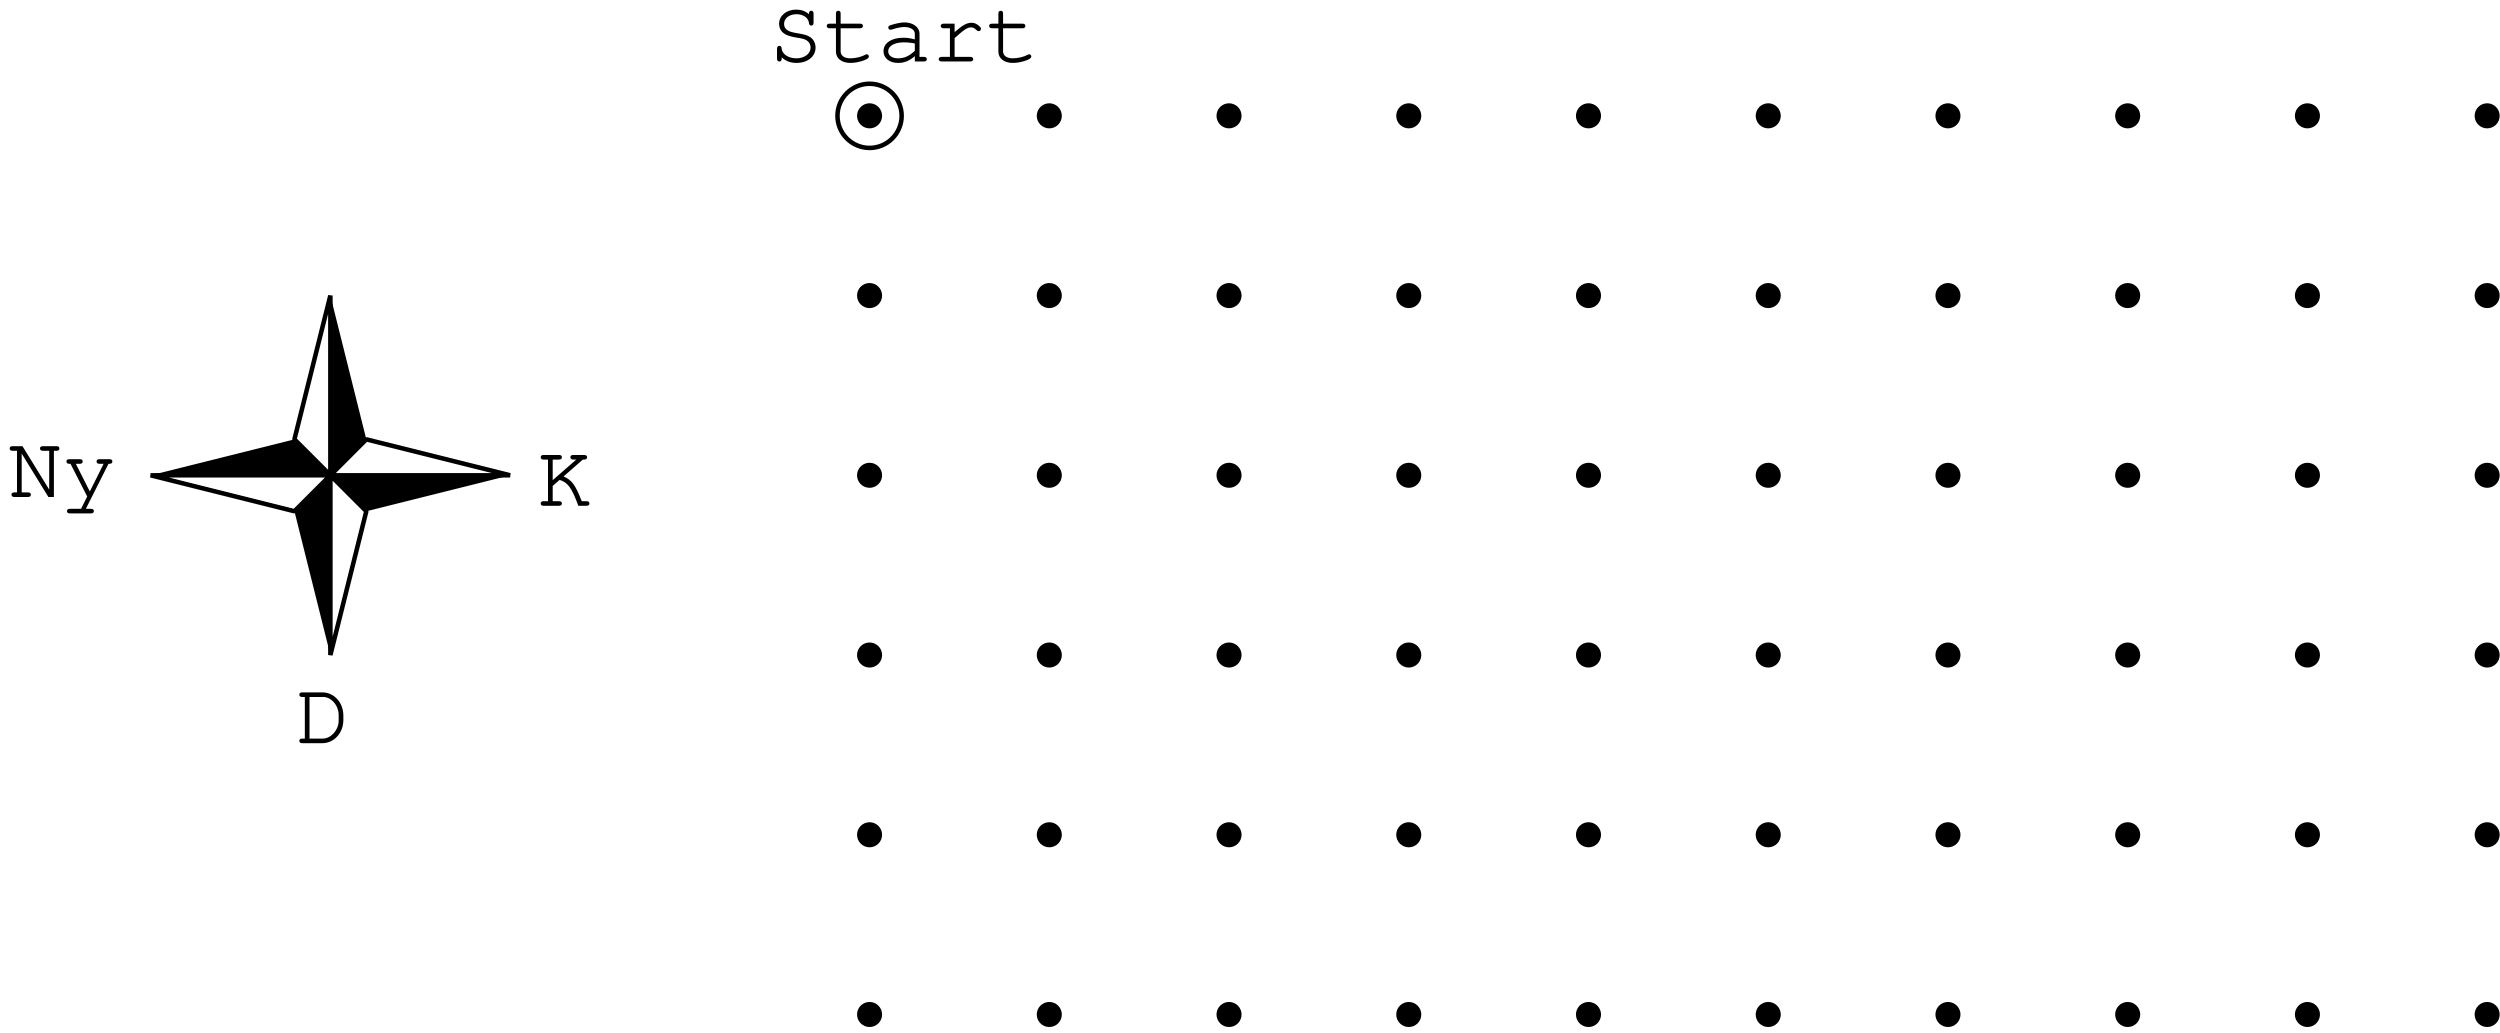 <?xml version='1.0' encoding='UTF-8'?>
<!-- This file was generated by dvisvgm 3.1.1 -->
<svg version='1.1' xmlns='http://www.w3.org/2000/svg' xmlns:xlink='http://www.w3.org/1999/xlink' width='276pt' height='114pt' viewBox='0 -114 276 114'>
<g id='page1'>
<g transform='matrix(1 0 0 -1 0 0)'>
<path d='M97.133 2C97.133 2.301 97.016 2.59 96.801 2.801C96.59 3.016 96.301 3.133 96 3.133C95.699 3.133 95.41 3.016 95.199 2.801C94.984 2.59 94.867 2.301 94.867 2C94.867 1.699 94.984 1.41 95.199 1.199C95.41 .984 95.699 .867 96 .867C96.301 .867 96.59 .984 96.801 1.199C97.016 1.41 97.133 1.699 97.133 2Z'/>
<path d='M97.133 2C97.133 2.301 97.016 2.59 96.801 2.801C96.59 3.016 96.301 3.133 96 3.133C95.699 3.133 95.41 3.016 95.199 2.801C94.984 2.59 94.867 2.301 94.867 2C94.867 1.699 94.984 1.41 95.199 1.199C95.41 .984 95.699 .867 96 .867C96.301 .867 96.59 .984 96.801 1.199C97.016 1.41 97.133 1.699 97.133 2Z' stroke='#000' fill='none' stroke-width='.5' stroke-miterlimit='10' stroke-linejoin='bevel'/>
<path d='M97.133 21.844C97.133 22.145 97.016 22.43 96.801 22.645C96.59 22.855 96.301 22.977 96 22.977C95.699 22.977 95.41 22.855 95.199 22.645C94.984 22.43 94.867 22.145 94.867 21.844C94.867 21.543 94.984 21.254 95.199 21.039C95.41 20.828 95.699 20.707 96 20.707C96.301 20.707 96.59 20.828 96.801 21.039C97.016 21.254 97.133 21.543 97.133 21.844Z'/>
<path d='M97.133 21.844C97.133 22.145 97.016 22.43 96.801 22.645C96.59 22.855 96.301 22.977 96 22.977C95.699 22.977 95.41 22.855 95.199 22.645C94.984 22.43 94.867 22.145 94.867 21.844C94.867 21.543 94.984 21.254 95.199 21.039C95.41 20.828 95.699 20.707 96 20.707C96.301 20.707 96.59 20.828 96.801 21.039C97.016 21.254 97.133 21.543 97.133 21.844Z' stroke='#000' fill='none' stroke-width='.5' stroke-miterlimit='10' stroke-linejoin='bevel'/>
<path d='M97.133 41.684C97.133 41.984 97.016 42.273 96.801 42.488C96.59 42.699 96.301 42.82 96 42.82C95.699 42.82 95.41 42.699 95.199 42.488C94.984 42.273 94.867 41.984 94.867 41.684S94.984 41.098 95.199 40.883C95.41 40.672 95.699 40.551 96 40.551C96.301 40.551 96.59 40.672 96.801 40.883C97.016 41.098 97.133 41.383 97.133 41.684Z'/>
<path d='M97.133 41.684C97.133 41.984 97.016 42.273 96.801 42.488C96.59 42.699 96.301 42.82 96 42.82C95.699 42.82 95.41 42.699 95.199 42.488C94.984 42.273 94.867 41.984 94.867 41.684S94.984 41.098 95.199 40.883C95.41 40.672 95.699 40.551 96 40.551C96.301 40.551 96.59 40.672 96.801 40.883C97.016 41.098 97.133 41.383 97.133 41.684Z' stroke='#000' fill='none' stroke-width='.5' stroke-miterlimit='10' stroke-linejoin='bevel'/>
<path d='M97.133 61.527C97.133 61.828 97.016 62.117 96.801 62.328C96.59 62.543 96.301 62.66 96 62.66C95.699 62.66 95.41 62.543 95.199 62.328C94.984 62.117 94.867 61.828 94.867 61.527C94.867 61.227 94.984 60.938 95.199 60.727C95.41 60.512 95.699 60.395 96 60.395C96.301 60.395 96.59 60.512 96.801 60.727C97.016 60.938 97.133 61.227 97.133 61.527Z'/>
<path d='M97.133 61.527C97.133 61.828 97.016 62.117 96.801 62.328C96.59 62.543 96.301 62.66 96 62.66C95.699 62.66 95.41 62.543 95.199 62.328C94.984 62.117 94.867 61.828 94.867 61.527C94.867 61.227 94.984 60.938 95.199 60.727C95.41 60.512 95.699 60.395 96 60.395C96.301 60.395 96.59 60.512 96.801 60.727C97.016 60.938 97.133 61.227 97.133 61.527Z' stroke='#000' fill='none' stroke-width='.5' stroke-miterlimit='10' stroke-linejoin='bevel'/>
<path d='M97.133 81.371C97.133 81.672 97.016 81.961 96.801 82.172C96.59 82.383 96.301 82.504 96 82.504C95.699 82.504 95.41 82.383 95.199 82.172C94.984 81.961 94.867 81.672 94.867 81.371S94.984 80.781 95.199 80.566C95.41 80.356 95.699 80.234 96 80.234C96.301 80.234 96.59 80.356 96.801 80.566C97.016 80.781 97.133 81.07 97.133 81.371Z'/>
<path d='M97.133 81.371C97.133 81.672 97.016 81.961 96.801 82.172C96.59 82.383 96.301 82.504 96 82.504C95.699 82.504 95.41 82.383 95.199 82.172C94.984 81.961 94.867 81.672 94.867 81.371S94.984 80.781 95.199 80.566C95.41 80.356 95.699 80.234 96 80.234C96.301 80.234 96.59 80.356 96.801 80.566C97.016 80.781 97.133 81.07 97.133 81.371Z' stroke='#000' fill='none' stroke-width='.5' stroke-miterlimit='10' stroke-linejoin='bevel'/>
<path d='M97.133 101.211C97.133 101.512 97.016 101.801 96.801 102.016C96.59 102.227 96.301 102.348 96 102.348C95.699 102.348 95.41 102.227 95.199 102.016C94.984 101.801 94.867 101.512 94.867 101.211C94.867 100.91 94.984 100.625 95.199 100.41C95.41 100.199 95.699 100.078 96 100.078C96.301 100.078 96.59 100.199 96.801 100.41C97.016 100.625 97.133 100.91 97.133 101.211Z'/>
<path d='M97.133 101.211C97.133 101.512 97.016 101.801 96.801 102.016C96.59 102.227 96.301 102.348 96 102.348C95.699 102.348 95.41 102.227 95.199 102.016C94.984 101.801 94.867 101.512 94.867 101.211C94.867 100.91 94.984 100.625 95.199 100.41C95.41 100.199 95.699 100.078 96 100.078C96.301 100.078 96.59 100.199 96.801 100.41C97.016 100.625 97.133 100.91 97.133 101.211Z' stroke='#000' fill='none' stroke-width='.5' stroke-miterlimit='10' stroke-linejoin='bevel'/>
<path d='M116.977 2C116.977 2.301 116.856 2.59 116.644 2.801C116.43 3.016 116.144 3.133 115.844 3.133C115.543 3.133 115.254 3.016 115.039 2.801C114.828 2.59 114.707 2.301 114.707 2C114.707 1.699 114.828 1.41 115.039 1.199C115.254 .984 115.543 .867 115.844 .867C116.144 .867 116.43 .984 116.644 1.199C116.856 1.41 116.977 1.699 116.977 2Z'/>
<path d='M116.977 2C116.977 2.301 116.856 2.59 116.644 2.801C116.43 3.016 116.144 3.133 115.844 3.133C115.543 3.133 115.254 3.016 115.039 2.801C114.828 2.59 114.707 2.301 114.707 2C114.707 1.699 114.828 1.41 115.039 1.199C115.254 .984 115.543 .867 115.844 .867C116.144 .867 116.43 .984 116.644 1.199C116.856 1.41 116.977 1.699 116.977 2Z' stroke='#000' fill='none' stroke-width='.5' stroke-miterlimit='10' stroke-linejoin='bevel'/>
<path d='M116.977 21.844C116.977 22.145 116.856 22.43 116.644 22.645C116.43 22.855 116.144 22.977 115.844 22.977C115.543 22.977 115.254 22.855 115.039 22.645C114.828 22.43 114.707 22.145 114.707 21.844C114.707 21.543 114.828 21.254 115.039 21.039C115.254 20.828 115.543 20.707 115.844 20.707C116.144 20.707 116.43 20.828 116.644 21.039C116.856 21.254 116.977 21.543 116.977 21.844Z'/>
<path d='M116.977 21.844C116.977 22.145 116.856 22.43 116.644 22.645C116.43 22.855 116.144 22.977 115.844 22.977C115.543 22.977 115.254 22.855 115.039 22.645C114.828 22.43 114.707 22.145 114.707 21.844C114.707 21.543 114.828 21.254 115.039 21.039C115.254 20.828 115.543 20.707 115.844 20.707C116.144 20.707 116.43 20.828 116.644 21.039C116.856 21.254 116.977 21.543 116.977 21.844Z' stroke='#000' fill='none' stroke-width='.5' stroke-miterlimit='10' stroke-linejoin='bevel'/>
<path d='M116.977 41.684C116.977 41.984 116.856 42.273 116.644 42.488C116.43 42.699 116.144 42.82 115.844 42.82C115.543 42.82 115.254 42.699 115.039 42.488C114.828 42.273 114.707 41.984 114.707 41.684S114.828 41.098 115.039 40.883C115.254 40.672 115.543 40.551 115.844 40.551C116.144 40.551 116.43 40.672 116.644 40.883C116.856 41.098 116.977 41.383 116.977 41.684Z'/>
<path d='M116.977 41.684C116.977 41.984 116.856 42.273 116.644 42.488C116.43 42.699 116.144 42.82 115.844 42.82C115.543 42.82 115.254 42.699 115.039 42.488C114.828 42.273 114.707 41.984 114.707 41.684S114.828 41.098 115.039 40.883C115.254 40.672 115.543 40.551 115.844 40.551C116.144 40.551 116.43 40.672 116.644 40.883C116.856 41.098 116.977 41.383 116.977 41.684Z' stroke='#000' fill='none' stroke-width='.5' stroke-miterlimit='10' stroke-linejoin='bevel'/>
<path d='M116.977 61.527C116.977 61.828 116.856 62.117 116.644 62.328C116.43 62.543 116.144 62.66 115.844 62.66C115.543 62.66 115.254 62.543 115.039 62.328C114.828 62.117 114.707 61.828 114.707 61.527C114.707 61.227 114.828 60.938 115.039 60.727C115.254 60.512 115.543 60.395 115.844 60.395C116.144 60.395 116.43 60.512 116.644 60.727C116.856 60.938 116.977 61.227 116.977 61.527Z'/>
<path d='M116.977 61.527C116.977 61.828 116.856 62.117 116.644 62.328C116.43 62.543 116.144 62.66 115.844 62.66C115.543 62.66 115.254 62.543 115.039 62.328C114.828 62.117 114.707 61.828 114.707 61.527C114.707 61.227 114.828 60.938 115.039 60.727C115.254 60.512 115.543 60.395 115.844 60.395C116.144 60.395 116.43 60.512 116.644 60.727C116.856 60.938 116.977 61.227 116.977 61.527Z' stroke='#000' fill='none' stroke-width='.5' stroke-miterlimit='10' stroke-linejoin='bevel'/>
<path d='M116.977 81.371C116.977 81.672 116.856 81.961 116.644 82.172C116.43 82.383 116.144 82.504 115.844 82.504C115.543 82.504 115.254 82.383 115.039 82.172C114.828 81.961 114.707 81.672 114.707 81.371S114.828 80.781 115.039 80.566C115.254 80.356 115.543 80.234 115.844 80.234C116.144 80.234 116.43 80.356 116.644 80.566C116.856 80.781 116.977 81.07 116.977 81.371Z'/>
<path d='M116.977 81.371C116.977 81.672 116.856 81.961 116.644 82.172C116.43 82.383 116.144 82.504 115.844 82.504C115.543 82.504 115.254 82.383 115.039 82.172C114.828 81.961 114.707 81.672 114.707 81.371S114.828 80.781 115.039 80.566C115.254 80.356 115.543 80.234 115.844 80.234C116.144 80.234 116.43 80.356 116.644 80.566C116.856 80.781 116.977 81.07 116.977 81.371Z' stroke='#000' fill='none' stroke-width='.5' stroke-miterlimit='10' stroke-linejoin='bevel'/>
<path d='M116.977 101.211C116.977 101.512 116.856 101.801 116.644 102.016C116.43 102.227 116.144 102.348 115.844 102.348C115.543 102.348 115.254 102.227 115.039 102.016C114.828 101.801 114.707 101.512 114.707 101.211C114.707 100.91 114.828 100.625 115.039 100.41C115.254 100.199 115.543 100.078 115.844 100.078C116.144 100.078 116.43 100.199 116.644 100.41C116.856 100.625 116.977 100.91 116.977 101.211Z'/>
<path d='M116.977 101.211C116.977 101.512 116.856 101.801 116.644 102.016C116.43 102.227 116.144 102.348 115.844 102.348C115.543 102.348 115.254 102.227 115.039 102.016C114.828 101.801 114.707 101.512 114.707 101.211C114.707 100.91 114.828 100.625 115.039 100.41C115.254 100.199 115.543 100.078 115.844 100.078C116.144 100.078 116.43 100.199 116.644 100.41C116.856 100.625 116.977 100.91 116.977 101.211Z' stroke='#000' fill='none' stroke-width='.5' stroke-miterlimit='10' stroke-linejoin='bevel'/>
<path d='M136.82 2C136.82 2.301 136.699 2.59 136.488 2.801C136.273 3.016 135.984 3.133 135.684 3.133S135.098 3.016 134.883 2.801C134.672 2.59 134.551 2.301 134.551 2C134.551 1.699 134.672 1.41 134.883 1.199C135.098 .984 135.383 .867 135.684 .867S136.273 .984 136.488 1.199C136.699 1.41 136.82 1.699 136.82 2Z'/>
<path d='M136.82 2C136.82 2.301 136.699 2.59 136.488 2.801C136.273 3.016 135.984 3.133 135.684 3.133S135.098 3.016 134.883 2.801C134.672 2.59 134.551 2.301 134.551 2C134.551 1.699 134.672 1.41 134.883 1.199C135.098 .984 135.383 .867 135.684 .867S136.273 .984 136.488 1.199C136.699 1.41 136.82 1.699 136.82 2Z' stroke='#000' fill='none' stroke-width='.5' stroke-miterlimit='10' stroke-linejoin='bevel'/>
<path d='M136.82 21.844C136.82 22.145 136.699 22.43 136.488 22.645C136.273 22.855 135.984 22.977 135.684 22.977S135.098 22.855 134.883 22.645C134.672 22.43 134.551 22.145 134.551 21.844C134.551 21.543 134.672 21.254 134.883 21.039C135.098 20.828 135.383 20.707 135.684 20.707S136.273 20.828 136.488 21.039C136.699 21.254 136.82 21.543 136.82 21.844Z'/>
<path d='M136.82 21.844C136.82 22.145 136.699 22.43 136.488 22.645C136.273 22.855 135.984 22.977 135.684 22.977S135.098 22.855 134.883 22.645C134.672 22.43 134.551 22.145 134.551 21.844C134.551 21.543 134.672 21.254 134.883 21.039C135.098 20.828 135.383 20.707 135.684 20.707S136.273 20.828 136.488 21.039C136.699 21.254 136.82 21.543 136.82 21.844Z' stroke='#000' fill='none' stroke-width='.5' stroke-miterlimit='10' stroke-linejoin='bevel'/>
<path d='M136.82 41.684C136.82 41.984 136.699 42.273 136.488 42.488C136.273 42.699 135.984 42.82 135.684 42.82S135.098 42.699 134.883 42.488C134.672 42.273 134.551 41.984 134.551 41.684S134.672 41.098 134.883 40.883C135.098 40.672 135.383 40.551 135.684 40.551S136.273 40.672 136.488 40.883C136.699 41.098 136.82 41.383 136.82 41.684Z'/>
<path d='M136.82 41.684C136.82 41.984 136.699 42.273 136.488 42.488C136.273 42.699 135.984 42.82 135.684 42.82S135.098 42.699 134.883 42.488C134.672 42.273 134.551 41.984 134.551 41.684S134.672 41.098 134.883 40.883C135.098 40.672 135.383 40.551 135.684 40.551S136.273 40.672 136.488 40.883C136.699 41.098 136.82 41.383 136.82 41.684Z' stroke='#000' fill='none' stroke-width='.5' stroke-miterlimit='10' stroke-linejoin='bevel'/>
<path d='M136.82 61.527C136.82 61.828 136.699 62.117 136.488 62.328C136.273 62.543 135.984 62.66 135.684 62.66S135.098 62.543 134.883 62.328C134.672 62.117 134.551 61.828 134.551 61.527C134.551 61.227 134.672 60.938 134.883 60.727C135.098 60.512 135.383 60.395 135.684 60.395S136.273 60.512 136.488 60.727C136.699 60.938 136.82 61.227 136.82 61.527Z'/>
<path d='M136.82 61.527C136.82 61.828 136.699 62.117 136.488 62.328C136.273 62.543 135.984 62.66 135.684 62.66S135.098 62.543 134.883 62.328C134.672 62.117 134.551 61.828 134.551 61.527C134.551 61.227 134.672 60.938 134.883 60.727C135.098 60.512 135.383 60.395 135.684 60.395S136.273 60.512 136.488 60.727C136.699 60.938 136.82 61.227 136.82 61.527Z' stroke='#000' fill='none' stroke-width='.5' stroke-miterlimit='10' stroke-linejoin='bevel'/>
<path d='M136.82 81.371C136.82 81.672 136.699 81.961 136.488 82.172C136.273 82.383 135.984 82.504 135.684 82.504S135.098 82.383 134.883 82.172C134.672 81.961 134.551 81.672 134.551 81.371S134.672 80.781 134.883 80.566C135.098 80.356 135.383 80.234 135.684 80.234S136.273 80.356 136.488 80.566C136.699 80.781 136.82 81.07 136.82 81.371Z'/>
<path d='M136.82 81.371C136.82 81.672 136.699 81.961 136.488 82.172C136.273 82.383 135.984 82.504 135.684 82.504S135.098 82.383 134.883 82.172C134.672 81.961 134.551 81.672 134.551 81.371S134.672 80.781 134.883 80.566C135.098 80.356 135.383 80.234 135.684 80.234S136.273 80.356 136.488 80.566C136.699 80.781 136.82 81.07 136.82 81.371Z' stroke='#000' fill='none' stroke-width='.5' stroke-miterlimit='10' stroke-linejoin='bevel'/>
<path d='M136.82 101.211C136.82 101.512 136.699 101.801 136.488 102.016C136.273 102.227 135.984 102.348 135.684 102.348S135.098 102.227 134.883 102.016C134.672 101.801 134.551 101.512 134.551 101.211C134.551 100.91 134.672 100.625 134.883 100.41C135.098 100.199 135.383 100.078 135.684 100.078S136.273 100.199 136.488 100.41C136.699 100.625 136.82 100.91 136.82 101.211Z'/>
<path d='M136.82 101.211C136.82 101.512 136.699 101.801 136.488 102.016C136.273 102.227 135.984 102.348 135.684 102.348S135.098 102.227 134.883 102.016C134.672 101.801 134.551 101.512 134.551 101.211C134.551 100.91 134.672 100.625 134.883 100.41C135.098 100.199 135.383 100.078 135.684 100.078S136.273 100.199 136.488 100.41C136.699 100.625 136.82 100.91 136.82 101.211Z' stroke='#000' fill='none' stroke-width='.5' stroke-miterlimit='10' stroke-linejoin='bevel'/>
<path d='M156.66 2C156.66 2.301 156.543 2.59 156.328 2.801C156.117 3.016 155.828 3.133 155.527 3.133C155.227 3.133 154.938 3.016 154.727 2.801C154.512 2.59 154.394 2.301 154.394 2C154.394 1.699 154.512 1.41 154.727 1.199C154.938 .984 155.227 .867 155.527 .867C155.828 .867 156.117 .984 156.328 1.199C156.543 1.41 156.66 1.699 156.66 2Z'/>
<path d='M156.66 2C156.66 2.301 156.543 2.59 156.328 2.801C156.117 3.016 155.828 3.133 155.527 3.133C155.227 3.133 154.938 3.016 154.727 2.801C154.512 2.59 154.394 2.301 154.394 2C154.394 1.699 154.512 1.41 154.727 1.199C154.938 .984 155.227 .867 155.527 .867C155.828 .867 156.117 .984 156.328 1.199C156.543 1.41 156.66 1.699 156.66 2Z' stroke='#000' fill='none' stroke-width='.5' stroke-miterlimit='10' stroke-linejoin='bevel'/>
<path d='M156.66 21.844C156.66 22.145 156.543 22.43 156.328 22.645C156.117 22.855 155.828 22.977 155.527 22.977C155.227 22.977 154.938 22.855 154.727 22.645C154.512 22.43 154.394 22.145 154.394 21.844C154.394 21.543 154.512 21.254 154.727 21.039C154.938 20.828 155.227 20.707 155.527 20.707C155.828 20.707 156.117 20.828 156.328 21.039C156.543 21.254 156.66 21.543 156.66 21.844Z'/>
<path d='M156.66 21.844C156.66 22.145 156.543 22.43 156.328 22.645C156.117 22.855 155.828 22.977 155.527 22.977C155.227 22.977 154.938 22.855 154.727 22.645C154.512 22.43 154.394 22.145 154.394 21.844C154.394 21.543 154.512 21.254 154.727 21.039C154.938 20.828 155.227 20.707 155.527 20.707C155.828 20.707 156.117 20.828 156.328 21.039C156.543 21.254 156.66 21.543 156.66 21.844Z' stroke='#000' fill='none' stroke-width='.5' stroke-miterlimit='10' stroke-linejoin='bevel'/>
<path d='M156.66 41.684C156.66 41.984 156.543 42.273 156.328 42.488C156.117 42.699 155.828 42.82 155.527 42.82C155.227 42.82 154.938 42.699 154.727 42.488C154.512 42.273 154.394 41.984 154.394 41.684S154.512 41.098 154.727 40.883C154.938 40.672 155.227 40.551 155.527 40.551C155.828 40.551 156.117 40.672 156.328 40.883C156.543 41.098 156.66 41.383 156.66 41.684Z'/>
<path d='M156.66 41.684C156.66 41.984 156.543 42.273 156.328 42.488C156.117 42.699 155.828 42.82 155.527 42.82C155.227 42.82 154.938 42.699 154.727 42.488C154.512 42.273 154.394 41.984 154.394 41.684S154.512 41.098 154.727 40.883C154.938 40.672 155.227 40.551 155.527 40.551C155.828 40.551 156.117 40.672 156.328 40.883C156.543 41.098 156.66 41.383 156.66 41.684Z' stroke='#000' fill='none' stroke-width='.5' stroke-miterlimit='10' stroke-linejoin='bevel'/>
<path d='M156.66 61.527C156.66 61.828 156.543 62.117 156.328 62.328C156.117 62.543 155.828 62.66 155.527 62.66C155.227 62.66 154.938 62.543 154.727 62.328C154.512 62.117 154.394 61.828 154.394 61.527C154.394 61.227 154.512 60.938 154.727 60.727C154.938 60.512 155.227 60.395 155.527 60.395C155.828 60.395 156.117 60.512 156.328 60.727C156.543 60.938 156.66 61.227 156.66 61.527Z'/>
<path d='M156.66 61.527C156.66 61.828 156.543 62.117 156.328 62.328C156.117 62.543 155.828 62.66 155.527 62.66C155.227 62.66 154.938 62.543 154.727 62.328C154.512 62.117 154.394 61.828 154.394 61.527C154.394 61.227 154.512 60.938 154.727 60.727C154.938 60.512 155.227 60.395 155.527 60.395C155.828 60.395 156.117 60.512 156.328 60.727C156.543 60.938 156.66 61.227 156.66 61.527Z' stroke='#000' fill='none' stroke-width='.5' stroke-miterlimit='10' stroke-linejoin='bevel'/>
<path d='M156.66 81.371C156.66 81.672 156.543 81.961 156.328 82.172C156.117 82.383 155.828 82.504 155.527 82.504C155.227 82.504 154.938 82.383 154.727 82.172C154.512 81.961 154.394 81.672 154.394 81.371S154.512 80.781 154.727 80.566C154.938 80.356 155.227 80.234 155.527 80.234C155.828 80.234 156.117 80.356 156.328 80.566C156.543 80.781 156.66 81.07 156.66 81.371Z'/>
<path d='M156.66 81.371C156.66 81.672 156.543 81.961 156.328 82.172C156.117 82.383 155.828 82.504 155.527 82.504C155.227 82.504 154.938 82.383 154.727 82.172C154.512 81.961 154.394 81.672 154.394 81.371S154.512 80.781 154.727 80.566C154.938 80.356 155.227 80.234 155.527 80.234C155.828 80.234 156.117 80.356 156.328 80.566C156.543 80.781 156.66 81.07 156.66 81.371Z' stroke='#000' fill='none' stroke-width='.5' stroke-miterlimit='10' stroke-linejoin='bevel'/>
<path d='M156.66 101.211C156.66 101.512 156.543 101.801 156.328 102.016C156.117 102.227 155.828 102.348 155.527 102.348C155.227 102.348 154.938 102.227 154.727 102.016C154.512 101.801 154.394 101.512 154.394 101.211C154.394 100.91 154.512 100.625 154.727 100.41C154.938 100.199 155.227 100.078 155.527 100.078C155.828 100.078 156.117 100.199 156.328 100.41C156.543 100.625 156.66 100.91 156.66 101.211Z'/>
<path d='M156.66 101.211C156.66 101.512 156.543 101.801 156.328 102.016C156.117 102.227 155.828 102.348 155.527 102.348C155.227 102.348 154.938 102.227 154.727 102.016C154.512 101.801 154.394 101.512 154.394 101.211C154.394 100.91 154.512 100.625 154.727 100.41C154.938 100.199 155.227 100.078 155.527 100.078C155.828 100.078 156.117 100.199 156.328 100.41C156.543 100.625 156.66 100.91 156.66 101.211Z' stroke='#000' fill='none' stroke-width='.5' stroke-miterlimit='10' stroke-linejoin='bevel'/>
<path d='M176.504 2C176.504 2.301 176.383 2.59 176.172 2.801C175.961 3.016 175.672 3.133 175.371 3.133S174.781 3.016 174.566 2.801C174.356 2.59 174.234 2.301 174.234 2C174.234 1.699 174.356 1.41 174.566 1.199C174.781 .984 175.07 .867 175.371 .867S175.961 .984 176.172 1.199C176.383 1.41 176.504 1.699 176.504 2Z'/>
<path d='M176.504 2C176.504 2.301 176.383 2.59 176.172 2.801C175.961 3.016 175.672 3.133 175.371 3.133S174.781 3.016 174.566 2.801C174.356 2.59 174.234 2.301 174.234 2C174.234 1.699 174.356 1.41 174.566 1.199C174.781 .984 175.07 .867 175.371 .867S175.961 .984 176.172 1.199C176.383 1.41 176.504 1.699 176.504 2Z' stroke='#000' fill='none' stroke-width='.5' stroke-miterlimit='10' stroke-linejoin='bevel'/>
<path d='M176.504 21.844C176.504 22.145 176.383 22.43 176.172 22.645C175.961 22.855 175.672 22.977 175.371 22.977S174.781 22.855 174.566 22.645C174.356 22.43 174.234 22.145 174.234 21.844C174.234 21.543 174.356 21.254 174.566 21.039C174.781 20.828 175.07 20.707 175.371 20.707S175.961 20.828 176.172 21.039C176.383 21.254 176.504 21.543 176.504 21.844Z'/>
<path d='M176.504 21.844C176.504 22.145 176.383 22.43 176.172 22.645C175.961 22.855 175.672 22.977 175.371 22.977S174.781 22.855 174.566 22.645C174.356 22.43 174.234 22.145 174.234 21.844C174.234 21.543 174.356 21.254 174.566 21.039C174.781 20.828 175.07 20.707 175.371 20.707S175.961 20.828 176.172 21.039C176.383 21.254 176.504 21.543 176.504 21.844Z' stroke='#000' fill='none' stroke-width='.5' stroke-miterlimit='10' stroke-linejoin='bevel'/>
<path d='M176.504 41.684C176.504 41.984 176.383 42.273 176.172 42.488C175.961 42.699 175.672 42.82 175.371 42.82S174.781 42.699 174.566 42.488C174.356 42.273 174.234 41.984 174.234 41.684S174.356 41.098 174.566 40.883C174.781 40.672 175.07 40.551 175.371 40.551S175.961 40.672 176.172 40.883C176.383 41.098 176.504 41.383 176.504 41.684Z'/>
<path d='M176.504 41.684C176.504 41.984 176.383 42.273 176.172 42.488C175.961 42.699 175.672 42.82 175.371 42.82S174.781 42.699 174.566 42.488C174.356 42.273 174.234 41.984 174.234 41.684S174.356 41.098 174.566 40.883C174.781 40.672 175.07 40.551 175.371 40.551S175.961 40.672 176.172 40.883C176.383 41.098 176.504 41.383 176.504 41.684Z' stroke='#000' fill='none' stroke-width='.5' stroke-miterlimit='10' stroke-linejoin='bevel'/>
<path d='M176.504 61.527C176.504 61.828 176.383 62.117 176.172 62.328C175.961 62.543 175.672 62.66 175.371 62.66S174.781 62.543 174.566 62.328C174.356 62.117 174.234 61.828 174.234 61.527C174.234 61.227 174.356 60.938 174.566 60.727C174.781 60.512 175.07 60.395 175.371 60.395S175.961 60.512 176.172 60.727C176.383 60.938 176.504 61.227 176.504 61.527Z'/>
<path d='M176.504 61.527C176.504 61.828 176.383 62.117 176.172 62.328C175.961 62.543 175.672 62.66 175.371 62.66S174.781 62.543 174.566 62.328C174.356 62.117 174.234 61.828 174.234 61.527C174.234 61.227 174.356 60.938 174.566 60.727C174.781 60.512 175.07 60.395 175.371 60.395S175.961 60.512 176.172 60.727C176.383 60.938 176.504 61.227 176.504 61.527Z' stroke='#000' fill='none' stroke-width='.5' stroke-miterlimit='10' stroke-linejoin='bevel'/>
<path d='M176.504 81.371C176.504 81.672 176.383 81.961 176.172 82.172C175.961 82.383 175.672 82.504 175.371 82.504S174.781 82.383 174.566 82.172C174.356 81.961 174.234 81.672 174.234 81.371S174.356 80.781 174.566 80.566C174.781 80.356 175.07 80.234 175.371 80.234S175.961 80.356 176.172 80.566C176.383 80.781 176.504 81.07 176.504 81.371Z'/>
<path d='M176.504 81.371C176.504 81.672 176.383 81.961 176.172 82.172C175.961 82.383 175.672 82.504 175.371 82.504S174.781 82.383 174.566 82.172C174.356 81.961 174.234 81.672 174.234 81.371S174.356 80.781 174.566 80.566C174.781 80.356 175.07 80.234 175.371 80.234S175.961 80.356 176.172 80.566C176.383 80.781 176.504 81.07 176.504 81.371Z' stroke='#000' fill='none' stroke-width='.5' stroke-miterlimit='10' stroke-linejoin='bevel'/>
<path d='M176.504 101.211C176.504 101.512 176.383 101.801 176.172 102.016C175.961 102.227 175.672 102.348 175.371 102.348S174.781 102.227 174.566 102.016C174.356 101.801 174.234 101.512 174.234 101.211C174.234 100.91 174.356 100.625 174.566 100.41C174.781 100.199 175.07 100.078 175.371 100.078S175.961 100.199 176.172 100.41C176.383 100.625 176.504 100.91 176.504 101.211Z'/>
<path d='M176.504 101.211C176.504 101.512 176.383 101.801 176.172 102.016C175.961 102.227 175.672 102.348 175.371 102.348S174.781 102.227 174.566 102.016C174.356 101.801 174.234 101.512 174.234 101.211C174.234 100.91 174.356 100.625 174.566 100.41C174.781 100.199 175.07 100.078 175.371 100.078S175.961 100.199 176.172 100.41C176.383 100.625 176.504 100.91 176.504 101.211Z' stroke='#000' fill='none' stroke-width='.5' stroke-miterlimit='10' stroke-linejoin='bevel'/>
<path d='M196.348 2C196.348 2.301 196.227 2.59 196.016 2.801C195.801 3.016 195.512 3.133 195.211 3.133C194.91 3.133 194.625 3.016 194.41 2.801C194.199 2.59 194.078 2.301 194.078 2C194.078 1.699 194.199 1.41 194.41 1.199C194.625 .984 194.91 .867 195.211 .867C195.512 .867 195.801 .984 196.016 1.199C196.227 1.41 196.348 1.699 196.348 2Z'/>
<path d='M196.348 2C196.348 2.301 196.227 2.59 196.016 2.801C195.801 3.016 195.512 3.133 195.211 3.133C194.91 3.133 194.625 3.016 194.41 2.801C194.199 2.59 194.078 2.301 194.078 2C194.078 1.699 194.199 1.41 194.41 1.199C194.625 .984 194.91 .867 195.211 .867C195.512 .867 195.801 .984 196.016 1.199C196.227 1.41 196.348 1.699 196.348 2Z' stroke='#000' fill='none' stroke-width='.5' stroke-miterlimit='10' stroke-linejoin='bevel'/>
<path d='M196.348 21.844C196.348 22.145 196.227 22.43 196.016 22.645C195.801 22.855 195.512 22.977 195.211 22.977C194.91 22.977 194.625 22.855 194.41 22.645C194.199 22.43 194.078 22.145 194.078 21.844C194.078 21.543 194.199 21.254 194.41 21.039C194.625 20.828 194.91 20.707 195.211 20.707C195.512 20.707 195.801 20.828 196.016 21.039C196.227 21.254 196.348 21.543 196.348 21.844Z'/>
<path d='M196.348 21.844C196.348 22.145 196.227 22.43 196.016 22.645C195.801 22.855 195.512 22.977 195.211 22.977C194.91 22.977 194.625 22.855 194.41 22.645C194.199 22.43 194.078 22.145 194.078 21.844C194.078 21.543 194.199 21.254 194.41 21.039C194.625 20.828 194.91 20.707 195.211 20.707C195.512 20.707 195.801 20.828 196.016 21.039C196.227 21.254 196.348 21.543 196.348 21.844Z' stroke='#000' fill='none' stroke-width='.5' stroke-miterlimit='10' stroke-linejoin='bevel'/>
<path d='M196.348 41.684C196.348 41.984 196.227 42.273 196.016 42.488C195.801 42.699 195.512 42.82 195.211 42.82C194.91 42.82 194.625 42.699 194.41 42.488C194.199 42.273 194.078 41.984 194.078 41.684S194.199 41.098 194.41 40.883C194.625 40.672 194.91 40.551 195.211 40.551C195.512 40.551 195.801 40.672 196.016 40.883C196.227 41.098 196.348 41.383 196.348 41.684Z'/>
<path d='M196.348 41.684C196.348 41.984 196.227 42.273 196.016 42.488C195.801 42.699 195.512 42.82 195.211 42.82C194.91 42.82 194.625 42.699 194.41 42.488C194.199 42.273 194.078 41.984 194.078 41.684S194.199 41.098 194.41 40.883C194.625 40.672 194.91 40.551 195.211 40.551C195.512 40.551 195.801 40.672 196.016 40.883C196.227 41.098 196.348 41.383 196.348 41.684Z' stroke='#000' fill='none' stroke-width='.5' stroke-miterlimit='10' stroke-linejoin='bevel'/>
<path d='M196.348 61.527C196.348 61.828 196.227 62.117 196.016 62.328C195.801 62.543 195.512 62.66 195.211 62.66C194.91 62.66 194.625 62.543 194.41 62.328C194.199 62.117 194.078 61.828 194.078 61.527C194.078 61.227 194.199 60.938 194.41 60.727C194.625 60.512 194.91 60.395 195.211 60.395C195.512 60.395 195.801 60.512 196.016 60.727C196.227 60.938 196.348 61.227 196.348 61.527Z'/>
<path d='M196.348 61.527C196.348 61.828 196.227 62.117 196.016 62.328C195.801 62.543 195.512 62.66 195.211 62.66C194.91 62.66 194.625 62.543 194.41 62.328C194.199 62.117 194.078 61.828 194.078 61.527C194.078 61.227 194.199 60.938 194.41 60.727C194.625 60.512 194.91 60.395 195.211 60.395C195.512 60.395 195.801 60.512 196.016 60.727C196.227 60.938 196.348 61.227 196.348 61.527Z' stroke='#000' fill='none' stroke-width='.5' stroke-miterlimit='10' stroke-linejoin='bevel'/>
<path d='M196.348 81.371C196.348 81.672 196.227 81.961 196.016 82.172C195.801 82.383 195.512 82.504 195.211 82.504C194.91 82.504 194.625 82.383 194.41 82.172C194.199 81.961 194.078 81.672 194.078 81.371S194.199 80.781 194.41 80.566C194.625 80.356 194.91 80.234 195.211 80.234C195.512 80.234 195.801 80.356 196.016 80.566C196.227 80.781 196.348 81.07 196.348 81.371Z'/>
<path d='M196.348 81.371C196.348 81.672 196.227 81.961 196.016 82.172C195.801 82.383 195.512 82.504 195.211 82.504C194.91 82.504 194.625 82.383 194.41 82.172C194.199 81.961 194.078 81.672 194.078 81.371S194.199 80.781 194.41 80.566C194.625 80.356 194.91 80.234 195.211 80.234C195.512 80.234 195.801 80.356 196.016 80.566C196.227 80.781 196.348 81.07 196.348 81.371Z' stroke='#000' fill='none' stroke-width='.5' stroke-miterlimit='10' stroke-linejoin='bevel'/>
<path d='M196.348 101.211C196.348 101.512 196.227 101.801 196.016 102.016C195.801 102.227 195.512 102.348 195.211 102.348C194.91 102.348 194.625 102.227 194.41 102.016C194.199 101.801 194.078 101.512 194.078 101.211C194.078 100.91 194.199 100.625 194.41 100.41C194.625 100.199 194.91 100.078 195.211 100.078C195.512 100.078 195.801 100.199 196.016 100.41C196.227 100.625 196.348 100.91 196.348 101.211Z'/>
<path d='M196.348 101.211C196.348 101.512 196.227 101.801 196.016 102.016C195.801 102.227 195.512 102.348 195.211 102.348C194.91 102.348 194.625 102.227 194.41 102.016C194.199 101.801 194.078 101.512 194.078 101.211C194.078 100.91 194.199 100.625 194.41 100.41C194.625 100.199 194.91 100.078 195.211 100.078C195.512 100.078 195.801 100.199 196.016 100.41C196.227 100.625 196.348 100.91 196.348 101.211Z' stroke='#000' fill='none' stroke-width='.5' stroke-miterlimit='10' stroke-linejoin='bevel'/>
<path d='M216.188 2C216.188 2.301 216.07 2.59 215.855 2.801C215.645 3.016 215.355 3.133 215.055 3.133C214.754 3.133 214.465 3.016 214.254 2.801C214.039 2.59 213.922 2.301 213.922 2C213.922 1.699 214.039 1.41 214.254 1.199C214.465 .984 214.754 .867 215.055 .867C215.355 .867 215.645 .984 215.855 1.199C216.07 1.41 216.188 1.699 216.188 2Z'/>
<path d='M216.188 2C216.188 2.301 216.07 2.59 215.855 2.801C215.645 3.016 215.355 3.133 215.055 3.133C214.754 3.133 214.465 3.016 214.254 2.801C214.039 2.59 213.922 2.301 213.922 2C213.922 1.699 214.039 1.41 214.254 1.199C214.465 .984 214.754 .867 215.055 .867C215.355 .867 215.645 .984 215.855 1.199C216.07 1.41 216.188 1.699 216.188 2Z' stroke='#000' fill='none' stroke-width='.5' stroke-miterlimit='10' stroke-linejoin='bevel'/>
<path d='M216.188 21.844C216.188 22.145 216.07 22.43 215.855 22.645C215.645 22.855 215.355 22.977 215.055 22.977C214.754 22.977 214.465 22.855 214.254 22.645C214.039 22.43 213.922 22.145 213.922 21.844C213.922 21.543 214.039 21.254 214.254 21.039C214.465 20.828 214.754 20.707 215.055 20.707C215.355 20.707 215.645 20.828 215.855 21.039C216.07 21.254 216.188 21.543 216.188 21.844Z'/>
<path d='M216.188 21.844C216.188 22.145 216.07 22.43 215.855 22.645C215.645 22.855 215.355 22.977 215.055 22.977C214.754 22.977 214.465 22.855 214.254 22.645C214.039 22.43 213.922 22.145 213.922 21.844C213.922 21.543 214.039 21.254 214.254 21.039C214.465 20.828 214.754 20.707 215.055 20.707C215.355 20.707 215.645 20.828 215.855 21.039C216.07 21.254 216.188 21.543 216.188 21.844Z' stroke='#000' fill='none' stroke-width='.5' stroke-miterlimit='10' stroke-linejoin='bevel'/>
<path d='M216.188 41.684C216.188 41.984 216.07 42.273 215.855 42.488C215.645 42.699 215.355 42.82 215.055 42.82C214.754 42.82 214.465 42.699 214.254 42.488C214.039 42.273 213.922 41.984 213.922 41.684S214.039 41.098 214.254 40.883C214.465 40.672 214.754 40.551 215.055 40.551C215.355 40.551 215.645 40.672 215.855 40.883C216.07 41.098 216.188 41.383 216.188 41.684Z'/>
<path d='M216.188 41.684C216.188 41.984 216.07 42.273 215.855 42.488C215.645 42.699 215.355 42.82 215.055 42.82C214.754 42.82 214.465 42.699 214.254 42.488C214.039 42.273 213.922 41.984 213.922 41.684S214.039 41.098 214.254 40.883C214.465 40.672 214.754 40.551 215.055 40.551C215.355 40.551 215.645 40.672 215.855 40.883C216.07 41.098 216.188 41.383 216.188 41.684Z' stroke='#000' fill='none' stroke-width='.5' stroke-miterlimit='10' stroke-linejoin='bevel'/>
<path d='M216.188 61.527C216.188 61.828 216.07 62.117 215.855 62.328C215.645 62.543 215.355 62.66 215.055 62.66C214.754 62.66 214.465 62.543 214.254 62.328C214.039 62.117 213.922 61.828 213.922 61.527C213.922 61.227 214.039 60.938 214.254 60.727C214.465 60.512 214.754 60.395 215.055 60.395C215.355 60.395 215.645 60.512 215.855 60.727C216.07 60.938 216.188 61.227 216.188 61.527Z'/>
<path d='M216.188 61.527C216.188 61.828 216.07 62.117 215.855 62.328C215.645 62.543 215.355 62.66 215.055 62.66C214.754 62.66 214.465 62.543 214.254 62.328C214.039 62.117 213.922 61.828 213.922 61.527C213.922 61.227 214.039 60.938 214.254 60.727C214.465 60.512 214.754 60.395 215.055 60.395C215.355 60.395 215.645 60.512 215.855 60.727C216.07 60.938 216.188 61.227 216.188 61.527Z' stroke='#000' fill='none' stroke-width='.5' stroke-miterlimit='10' stroke-linejoin='bevel'/>
<path d='M216.188 81.371C216.188 81.672 216.07 81.961 215.855 82.172C215.645 82.383 215.355 82.504 215.055 82.504C214.754 82.504 214.465 82.383 214.254 82.172C214.039 81.961 213.922 81.672 213.922 81.371S214.039 80.781 214.254 80.566C214.465 80.356 214.754 80.234 215.055 80.234C215.355 80.234 215.645 80.356 215.855 80.566C216.07 80.781 216.188 81.07 216.188 81.371Z'/>
<path d='M216.188 81.371C216.188 81.672 216.07 81.961 215.855 82.172C215.645 82.383 215.355 82.504 215.055 82.504C214.754 82.504 214.465 82.383 214.254 82.172C214.039 81.961 213.922 81.672 213.922 81.371S214.039 80.781 214.254 80.566C214.465 80.356 214.754 80.234 215.055 80.234C215.355 80.234 215.645 80.356 215.855 80.566C216.07 80.781 216.188 81.07 216.188 81.371Z' stroke='#000' fill='none' stroke-width='.5' stroke-miterlimit='10' stroke-linejoin='bevel'/>
<path d='M216.188 101.211C216.188 101.512 216.07 101.801 215.855 102.016C215.645 102.227 215.355 102.348 215.055 102.348C214.754 102.348 214.465 102.227 214.254 102.016C214.039 101.801 213.922 101.512 213.922 101.211C213.922 100.91 214.039 100.625 214.254 100.41C214.465 100.199 214.754 100.078 215.055 100.078C215.355 100.078 215.645 100.199 215.855 100.41C216.07 100.625 216.188 100.91 216.188 101.211Z'/>
<path d='M216.188 101.211C216.188 101.512 216.07 101.801 215.855 102.016C215.645 102.227 215.355 102.348 215.055 102.348C214.754 102.348 214.465 102.227 214.254 102.016C214.039 101.801 213.922 101.512 213.922 101.211C213.922 100.91 214.039 100.625 214.254 100.41C214.465 100.199 214.754 100.078 215.055 100.078C215.355 100.078 215.645 100.199 215.855 100.41C216.07 100.625 216.188 100.91 216.188 101.211Z' stroke='#000' fill='none' stroke-width='.5' stroke-miterlimit='10' stroke-linejoin='bevel'/>
<path d='M236.031 2C236.031 2.301 235.91 2.59 235.699 2.801C235.488 3.016 235.199 3.133 234.898 3.133C234.598 3.133 234.309 3.016 234.094 2.801C233.883 2.59 233.762 2.301 233.762 2C233.762 1.699 233.883 1.41 234.094 1.199C234.309 .984 234.598 .867 234.898 .867C235.199 .867 235.488 .984 235.699 1.199C235.91 1.41 236.031 1.699 236.031 2Z'/>
<path d='M236.031 2C236.031 2.301 235.91 2.59 235.699 2.801C235.488 3.016 235.199 3.133 234.898 3.133C234.598 3.133 234.309 3.016 234.094 2.801C233.883 2.59 233.762 2.301 233.762 2C233.762 1.699 233.883 1.41 234.094 1.199C234.309 .984 234.598 .867 234.898 .867C235.199 .867 235.488 .984 235.699 1.199C235.91 1.41 236.031 1.699 236.031 2Z' stroke='#000' fill='none' stroke-width='.5' stroke-miterlimit='10' stroke-linejoin='bevel'/>
<path d='M236.031 21.844C236.031 22.145 235.91 22.43 235.699 22.645C235.488 22.855 235.199 22.977 234.898 22.977C234.598 22.977 234.309 22.855 234.094 22.645C233.883 22.43 233.762 22.145 233.762 21.844C233.762 21.543 233.883 21.254 234.094 21.039C234.309 20.828 234.598 20.707 234.898 20.707C235.199 20.707 235.488 20.828 235.699 21.039C235.91 21.254 236.031 21.543 236.031 21.844Z'/>
<path d='M236.031 21.844C236.031 22.145 235.91 22.43 235.699 22.645C235.488 22.855 235.199 22.977 234.898 22.977C234.598 22.977 234.309 22.855 234.094 22.645C233.883 22.43 233.762 22.145 233.762 21.844C233.762 21.543 233.883 21.254 234.094 21.039C234.309 20.828 234.598 20.707 234.898 20.707C235.199 20.707 235.488 20.828 235.699 21.039C235.91 21.254 236.031 21.543 236.031 21.844Z' stroke='#000' fill='none' stroke-width='.5' stroke-miterlimit='10' stroke-linejoin='bevel'/>
<path d='M236.031 41.684C236.031 41.984 235.91 42.273 235.699 42.488C235.488 42.699 235.199 42.82 234.898 42.82C234.598 42.82 234.309 42.699 234.094 42.488C233.883 42.273 233.762 41.984 233.762 41.684S233.883 41.098 234.094 40.883C234.309 40.672 234.598 40.551 234.898 40.551C235.199 40.551 235.488 40.672 235.699 40.883C235.91 41.098 236.031 41.383 236.031 41.684Z'/>
<path d='M236.031 41.684C236.031 41.984 235.91 42.273 235.699 42.488C235.488 42.699 235.199 42.82 234.898 42.82C234.598 42.82 234.309 42.699 234.094 42.488C233.883 42.273 233.762 41.984 233.762 41.684S233.883 41.098 234.094 40.883C234.309 40.672 234.598 40.551 234.898 40.551C235.199 40.551 235.488 40.672 235.699 40.883C235.91 41.098 236.031 41.383 236.031 41.684Z' stroke='#000' fill='none' stroke-width='.5' stroke-miterlimit='10' stroke-linejoin='bevel'/>
<path d='M236.031 61.527C236.031 61.828 235.91 62.117 235.699 62.328C235.488 62.543 235.199 62.66 234.898 62.66C234.598 62.66 234.309 62.543 234.094 62.328C233.883 62.117 233.762 61.828 233.762 61.527C233.762 61.227 233.883 60.938 234.094 60.727C234.309 60.512 234.598 60.395 234.898 60.395C235.199 60.395 235.488 60.512 235.699 60.727C235.91 60.938 236.031 61.227 236.031 61.527Z'/>
<path d='M236.031 61.527C236.031 61.828 235.91 62.117 235.699 62.328C235.488 62.543 235.199 62.66 234.898 62.66C234.598 62.66 234.309 62.543 234.094 62.328C233.883 62.117 233.762 61.828 233.762 61.527C233.762 61.227 233.883 60.938 234.094 60.727C234.309 60.512 234.598 60.395 234.898 60.395C235.199 60.395 235.488 60.512 235.699 60.727C235.91 60.938 236.031 61.227 236.031 61.527Z' stroke='#000' fill='none' stroke-width='.5' stroke-miterlimit='10' stroke-linejoin='bevel'/>
<path d='M236.031 81.371C236.031 81.672 235.91 81.961 235.699 82.172C235.488 82.383 235.199 82.504 234.898 82.504C234.598 82.504 234.309 82.383 234.094 82.172C233.883 81.961 233.762 81.672 233.762 81.371S233.883 80.781 234.094 80.566C234.309 80.356 234.598 80.234 234.898 80.234C235.199 80.234 235.488 80.356 235.699 80.566C235.91 80.781 236.031 81.07 236.031 81.371Z'/>
<path d='M236.031 81.371C236.031 81.672 235.91 81.961 235.699 82.172C235.488 82.383 235.199 82.504 234.898 82.504C234.598 82.504 234.309 82.383 234.094 82.172C233.883 81.961 233.762 81.672 233.762 81.371S233.883 80.781 234.094 80.566C234.309 80.356 234.598 80.234 234.898 80.234C235.199 80.234 235.488 80.356 235.699 80.566C235.91 80.781 236.031 81.07 236.031 81.371Z' stroke='#000' fill='none' stroke-width='.5' stroke-miterlimit='10' stroke-linejoin='bevel'/>
<path d='M236.031 101.211C236.031 101.512 235.91 101.801 235.699 102.016C235.488 102.227 235.199 102.348 234.898 102.348C234.598 102.348 234.309 102.227 234.094 102.016C233.883 101.801 233.762 101.512 233.762 101.211C233.762 100.91 233.883 100.625 234.094 100.41C234.309 100.199 234.598 100.078 234.898 100.078C235.199 100.078 235.488 100.199 235.699 100.41C235.91 100.625 236.031 100.91 236.031 101.211Z'/>
<path d='M236.031 101.211C236.031 101.512 235.91 101.801 235.699 102.016C235.488 102.227 235.199 102.348 234.898 102.348C234.598 102.348 234.309 102.227 234.094 102.016C233.883 101.801 233.762 101.512 233.762 101.211C233.762 100.91 233.883 100.625 234.094 100.41C234.309 100.199 234.598 100.078 234.898 100.078C235.199 100.078 235.488 100.199 235.699 100.41C235.91 100.625 236.031 100.91 236.031 101.211Z' stroke='#000' fill='none' stroke-width='.5' stroke-miterlimit='10' stroke-linejoin='bevel'/>
<path d='M255.875 2C255.875 2.301 255.754 2.59 255.543 2.801C255.328 3.016 255.039 3.133 254.738 3.133C254.438 3.133 254.152 3.016 253.938 2.801C253.727 2.59 253.605 2.301 253.605 2C253.605 1.699 253.727 1.41 253.938 1.199C254.152 .984 254.438 .867 254.738 .867C255.039 .867 255.328 .984 255.543 1.199C255.754 1.41 255.875 1.699 255.875 2Z'/>
<path d='M255.875 2C255.875 2.301 255.754 2.59 255.543 2.801C255.328 3.016 255.039 3.133 254.738 3.133C254.438 3.133 254.152 3.016 253.938 2.801C253.727 2.59 253.605 2.301 253.605 2C253.605 1.699 253.727 1.41 253.938 1.199C254.152 .984 254.438 .867 254.738 .867C255.039 .867 255.328 .984 255.543 1.199C255.754 1.41 255.875 1.699 255.875 2Z' stroke='#000' fill='none' stroke-width='.5' stroke-miterlimit='10' stroke-linejoin='bevel'/>
<path d='M255.875 21.844C255.875 22.145 255.754 22.43 255.543 22.645C255.328 22.855 255.039 22.977 254.738 22.977C254.438 22.977 254.152 22.855 253.938 22.645C253.727 22.43 253.605 22.145 253.605 21.844C253.605 21.543 253.727 21.254 253.938 21.039C254.152 20.828 254.438 20.707 254.738 20.707C255.039 20.707 255.328 20.828 255.543 21.039C255.754 21.254 255.875 21.543 255.875 21.844Z'/>
<path d='M255.875 21.844C255.875 22.145 255.754 22.43 255.543 22.645C255.328 22.855 255.039 22.977 254.738 22.977C254.438 22.977 254.152 22.855 253.938 22.645C253.727 22.43 253.605 22.145 253.605 21.844C253.605 21.543 253.727 21.254 253.938 21.039C254.152 20.828 254.438 20.707 254.738 20.707C255.039 20.707 255.328 20.828 255.543 21.039C255.754 21.254 255.875 21.543 255.875 21.844Z' stroke='#000' fill='none' stroke-width='.5' stroke-miterlimit='10' stroke-linejoin='bevel'/>
<path d='M255.875 41.684C255.875 41.984 255.754 42.273 255.543 42.488C255.328 42.699 255.039 42.82 254.738 42.82C254.438 42.82 254.152 42.699 253.938 42.488C253.727 42.273 253.605 41.984 253.605 41.684S253.727 41.098 253.938 40.883C254.152 40.672 254.438 40.551 254.738 40.551C255.039 40.551 255.328 40.672 255.543 40.883C255.754 41.098 255.875 41.383 255.875 41.684Z'/>
<path d='M255.875 41.684C255.875 41.984 255.754 42.273 255.543 42.488C255.328 42.699 255.039 42.82 254.738 42.82C254.438 42.82 254.152 42.699 253.938 42.488C253.727 42.273 253.605 41.984 253.605 41.684S253.727 41.098 253.938 40.883C254.152 40.672 254.438 40.551 254.738 40.551C255.039 40.551 255.328 40.672 255.543 40.883C255.754 41.098 255.875 41.383 255.875 41.684Z' stroke='#000' fill='none' stroke-width='.5' stroke-miterlimit='10' stroke-linejoin='bevel'/>
<path d='M255.875 61.527C255.875 61.828 255.754 62.117 255.543 62.328C255.328 62.543 255.039 62.66 254.738 62.66C254.438 62.66 254.152 62.543 253.938 62.328C253.727 62.117 253.605 61.828 253.605 61.527C253.605 61.227 253.727 60.938 253.938 60.727C254.152 60.512 254.438 60.395 254.738 60.395C255.039 60.395 255.328 60.512 255.543 60.727C255.754 60.938 255.875 61.227 255.875 61.527Z'/>
<path d='M255.875 61.527C255.875 61.828 255.754 62.117 255.543 62.328C255.328 62.543 255.039 62.66 254.738 62.66C254.438 62.66 254.152 62.543 253.938 62.328C253.727 62.117 253.605 61.828 253.605 61.527C253.605 61.227 253.727 60.938 253.938 60.727C254.152 60.512 254.438 60.395 254.738 60.395C255.039 60.395 255.328 60.512 255.543 60.727C255.754 60.938 255.875 61.227 255.875 61.527Z' stroke='#000' fill='none' stroke-width='.5' stroke-miterlimit='10' stroke-linejoin='bevel'/>
<path d='M255.875 81.371C255.875 81.672 255.754 81.961 255.543 82.172C255.328 82.383 255.039 82.504 254.738 82.504C254.438 82.504 254.152 82.383 253.938 82.172C253.727 81.961 253.605 81.672 253.605 81.371S253.727 80.781 253.938 80.566C254.152 80.356 254.438 80.234 254.738 80.234C255.039 80.234 255.328 80.356 255.543 80.566C255.754 80.781 255.875 81.07 255.875 81.371Z'/>
<path d='M255.875 81.371C255.875 81.672 255.754 81.961 255.543 82.172C255.328 82.383 255.039 82.504 254.738 82.504C254.438 82.504 254.152 82.383 253.938 82.172C253.727 81.961 253.605 81.672 253.605 81.371S253.727 80.781 253.938 80.566C254.152 80.356 254.438 80.234 254.738 80.234C255.039 80.234 255.328 80.356 255.543 80.566C255.754 80.781 255.875 81.07 255.875 81.371Z' stroke='#000' fill='none' stroke-width='.5' stroke-miterlimit='10' stroke-linejoin='bevel'/>
<path d='M255.875 101.211C255.875 101.512 255.754 101.801 255.543 102.016C255.328 102.227 255.039 102.348 254.738 102.348C254.438 102.348 254.152 102.227 253.938 102.016C253.727 101.801 253.605 101.512 253.605 101.211C253.605 100.91 253.727 100.625 253.938 100.41C254.152 100.199 254.438 100.078 254.738 100.078C255.039 100.078 255.328 100.199 255.543 100.41C255.754 100.625 255.875 100.91 255.875 101.211Z'/>
<path d='M255.875 101.211C255.875 101.512 255.754 101.801 255.543 102.016C255.328 102.227 255.039 102.348 254.738 102.348C254.438 102.348 254.152 102.227 253.938 102.016C253.727 101.801 253.605 101.512 253.605 101.211C253.605 100.91 253.727 100.625 253.938 100.41C254.152 100.199 254.438 100.078 254.738 100.078C255.039 100.078 255.328 100.199 255.543 100.41C255.754 100.625 255.875 100.91 255.875 101.211Z' stroke='#000' fill='none' stroke-width='.5' stroke-miterlimit='10' stroke-linejoin='bevel'/>
<path d='M275.715 2C275.715 2.301 275.598 2.59 275.383 2.801C275.172 3.016 274.883 3.133 274.582 3.133S273.992 3.016 273.781 2.801C273.566 2.59 273.449 2.301 273.449 2C273.449 1.699 273.566 1.41 273.781 1.199C273.992 .984 274.281 .867 274.582 .867S275.172 .984 275.383 1.199C275.598 1.41 275.715 1.699 275.715 2Z'/>
<path d='M275.715 2C275.715 2.301 275.598 2.59 275.383 2.801C275.172 3.016 274.883 3.133 274.582 3.133S273.992 3.016 273.781 2.801C273.566 2.59 273.449 2.301 273.449 2C273.449 1.699 273.566 1.41 273.781 1.199C273.992 .984 274.281 .867 274.582 .867S275.172 .984 275.383 1.199C275.598 1.41 275.715 1.699 275.715 2Z' stroke='#000' fill='none' stroke-width='.5' stroke-miterlimit='10' stroke-linejoin='bevel'/>
<path d='M275.715 21.844C275.715 22.145 275.598 22.43 275.383 22.645C275.172 22.855 274.883 22.977 274.582 22.977S273.992 22.855 273.781 22.645C273.566 22.43 273.449 22.145 273.449 21.844C273.449 21.543 273.566 21.254 273.781 21.039C273.992 20.828 274.281 20.707 274.582 20.707S275.172 20.828 275.383 21.039C275.598 21.254 275.715 21.543 275.715 21.844Z'/>
<path d='M275.715 21.844C275.715 22.145 275.598 22.43 275.383 22.645C275.172 22.855 274.883 22.977 274.582 22.977S273.992 22.855 273.781 22.645C273.566 22.43 273.449 22.145 273.449 21.844C273.449 21.543 273.566 21.254 273.781 21.039C273.992 20.828 274.281 20.707 274.582 20.707S275.172 20.828 275.383 21.039C275.598 21.254 275.715 21.543 275.715 21.844Z' stroke='#000' fill='none' stroke-width='.5' stroke-miterlimit='10' stroke-linejoin='bevel'/>
<path d='M275.715 41.684C275.715 41.984 275.598 42.273 275.383 42.488C275.172 42.699 274.883 42.82 274.582 42.82S273.992 42.699 273.781 42.488C273.566 42.273 273.449 41.984 273.449 41.684S273.566 41.098 273.781 40.883C273.992 40.672 274.281 40.551 274.582 40.551S275.172 40.672 275.383 40.883C275.598 41.098 275.715 41.383 275.715 41.684Z'/>
<path d='M275.715 41.684C275.715 41.984 275.598 42.273 275.383 42.488C275.172 42.699 274.883 42.82 274.582 42.82S273.992 42.699 273.781 42.488C273.566 42.273 273.449 41.984 273.449 41.684S273.566 41.098 273.781 40.883C273.992 40.672 274.281 40.551 274.582 40.551S275.172 40.672 275.383 40.883C275.598 41.098 275.715 41.383 275.715 41.684Z' stroke='#000' fill='none' stroke-width='.5' stroke-miterlimit='10' stroke-linejoin='bevel'/>
<path d='M275.715 61.527C275.715 61.828 275.598 62.117 275.383 62.328C275.172 62.543 274.883 62.66 274.582 62.66S273.992 62.543 273.781 62.328C273.566 62.117 273.449 61.828 273.449 61.527C273.449 61.227 273.566 60.938 273.781 60.727C273.992 60.512 274.281 60.395 274.582 60.395S275.172 60.512 275.383 60.727C275.598 60.938 275.715 61.227 275.715 61.527Z'/>
<path d='M275.715 61.527C275.715 61.828 275.598 62.117 275.383 62.328C275.172 62.543 274.883 62.66 274.582 62.66S273.992 62.543 273.781 62.328C273.566 62.117 273.449 61.828 273.449 61.527C273.449 61.227 273.566 60.938 273.781 60.727C273.992 60.512 274.281 60.395 274.582 60.395S275.172 60.512 275.383 60.727C275.598 60.938 275.715 61.227 275.715 61.527Z' stroke='#000' fill='none' stroke-width='.5' stroke-miterlimit='10' stroke-linejoin='bevel'/>
<path d='M275.715 81.371C275.715 81.672 275.598 81.961 275.383 82.172C275.172 82.383 274.883 82.504 274.582 82.504S273.992 82.383 273.781 82.172C273.566 81.961 273.449 81.672 273.449 81.371S273.566 80.781 273.781 80.566C273.992 80.356 274.281 80.234 274.582 80.234S275.172 80.356 275.383 80.566C275.598 80.781 275.715 81.07 275.715 81.371Z'/>
<path d='M275.715 81.371C275.715 81.672 275.598 81.961 275.383 82.172C275.172 82.383 274.883 82.504 274.582 82.504S273.992 82.383 273.781 82.172C273.566 81.961 273.449 81.672 273.449 81.371S273.566 80.781 273.781 80.566C273.992 80.356 274.281 80.234 274.582 80.234S275.172 80.356 275.383 80.566C275.598 80.781 275.715 81.07 275.715 81.371Z' stroke='#000' fill='none' stroke-width='.5' stroke-miterlimit='10' stroke-linejoin='bevel'/>
<path d='M275.715 101.211C275.715 101.512 275.598 101.801 275.383 102.016C275.172 102.227 274.883 102.348 274.582 102.348S273.992 102.227 273.781 102.016C273.566 101.801 273.449 101.512 273.449 101.211C273.449 100.91 273.566 100.625 273.781 100.41C273.992 100.199 274.281 100.078 274.582 100.078S275.172 100.199 275.383 100.41C275.598 100.625 275.715 100.91 275.715 101.211Z'/>
<path d='M275.715 101.211C275.715 101.512 275.598 101.801 275.383 102.016C275.172 102.227 274.883 102.348 274.582 102.348S273.992 102.227 273.781 102.016C273.566 101.801 273.449 101.512 273.449 101.211C273.449 100.91 273.566 100.625 273.781 100.41C273.992 100.199 274.281 100.078 274.582 100.078S275.172 100.199 275.383 100.41C275.598 100.625 275.715 100.91 275.715 101.211Z' stroke='#000' fill='none' stroke-width='.5' stroke-miterlimit='10' stroke-linejoin='bevel'/>
<path d='M36.473 61.527L40.441 65.496L36.473 81.371Z'/>
<path d='M36.473 61.527L40.441 65.496L56.316 61.527Z' stroke='#000' fill='none' stroke-width='.5' stroke-miterlimit='10' stroke-linejoin='bevel'/>
<path d='M36.473 61.527L32.504 65.496L16.629 61.527Z'/>
<path d='M36.473 61.527L32.504 65.496L36.473 81.371Z' stroke='#000' fill='none' stroke-width='.5' stroke-miterlimit='10' stroke-linejoin='bevel'/>
<path d='M36.473 61.527L32.504 57.559L36.473 41.684Z'/>
<path d='M36.473 61.527L32.504 57.559L16.629 61.527Z' stroke='#000' fill='none' stroke-width='.5' stroke-miterlimit='10' stroke-linejoin='bevel'/>
<path d='M36.473 61.527L40.441 57.559L56.316 61.527Z'/>
<path d='M36.473 61.527L40.441 57.559L36.473 41.684Z' stroke='#000' fill='none' stroke-width='.5' stroke-miterlimit='10' stroke-linejoin='bevel'/>
<path d='M99.543 101.211C99.543 102.152 99.168 103.055 98.504 103.719C97.84 104.383 96.941 104.754 96 104.754C95.059 104.754 94.16 104.383 93.496 103.719C92.828 103.055 92.457 102.152 92.457 101.211C92.457 100.273 92.828 99.371 93.496 98.707C94.16 98.043 95.059 97.668 96 97.668C96.941 97.668 97.84 98.043 98.504 98.707C99.168 99.371 99.543 100.273 99.543 101.211Z' stroke='#000' fill='none' stroke-width='.5' stroke-miterlimit='10' stroke-linejoin='bevel'/>
<path d='M89.309 112.432C88.911 112.781 88.453 112.94 87.895 112.94C86.819 112.94 86.012 112.263 86.012 111.376C86.012 110.938 86.212 110.54 86.55 110.31C86.859 110.091 87.228 109.972 87.925 109.852C88.632 109.742 88.831 109.683 89.07 109.533C89.329 109.374 89.489 109.075 89.489 108.756C89.489 108.069 88.821 107.561 87.915 107.561C87.038 107.561 86.341 108.029 86.291 108.647C86.281 108.846 86.202 108.936 86.042 108.936C85.873 108.936 85.783 108.826 85.783 108.617V107.531C85.783 107.322 85.873 107.212 86.042 107.212C86.212 107.212 86.301 107.322 86.301 107.531V107.671C86.71 107.272 87.278 107.053 87.925 107.053C89.16 107.053 90.037 107.76 90.037 108.736C90.037 109.255 89.797 109.693 89.399 109.932C89.09 110.121 88.811 110.201 88.034 110.33C87.427 110.43 87.168 110.51 86.929 110.669C86.69 110.818 86.56 111.067 86.56 111.356C86.56 111.984 87.138 112.432 87.935 112.432C88.682 112.432 89.26 112.024 89.309 111.466C89.319 111.266 89.409 111.177 89.558 111.177C89.728 111.177 89.817 111.286 89.817 111.496V112.502C89.817 112.701 89.728 112.811 89.558 112.811C89.389 112.811 89.309 112.701 89.309 112.502V112.432ZM92.807 111.386V112.502C92.807 112.711 92.717 112.811 92.548 112.811C92.379 112.811 92.289 112.701 92.289 112.502V111.386H91.601C91.382 111.386 91.273 111.306 91.273 111.137S91.382 110.878 91.601 110.878H92.289V108.308C92.289 107.551 92.916 107.053 93.893 107.053C94.361 107.053 94.919 107.163 95.397 107.342C95.765 107.481 95.924 107.611 95.924 107.76C95.924 107.9 95.815 108.009 95.675 108.009C95.626 108.009 95.586 107.999 95.496 107.94C95.108 107.721 94.42 107.561 93.873 107.561C93.215 107.561 92.807 107.86 92.807 108.328V110.878H94.939C95.158 110.878 95.267 110.968 95.267 111.137S95.158 111.386 94.939 111.386H92.807ZM100.996 107.212H102.002C102.211 107.212 102.32 107.302 102.32 107.471C102.32 107.631 102.211 107.721 102.002 107.721H101.514V110.271C101.514 110.998 100.806 111.526 99.85 111.526C99.472 111.526 98.824 111.396 98.276 111.207C98.137 111.157 98.067 111.077 98.067 110.958C98.067 110.818 98.177 110.709 98.306 110.709C98.356 110.709 98.386 110.719 98.515 110.759C99.083 110.938 99.501 111.018 99.82 111.018C100.518 111.018 100.996 110.719 100.996 110.271V109.653C100.398 109.802 100.149 109.832 99.701 109.832C98.406 109.832 97.539 109.235 97.539 108.348C97.539 107.581 98.187 107.053 99.143 107.053C99.83 107.053 100.378 107.272 100.996 107.8V107.212ZM100.996 108.388C100.348 107.79 99.83 107.561 99.143 107.561C98.475 107.561 98.057 107.87 98.057 108.348C98.057 108.926 98.755 109.324 99.75 109.324C100.189 109.324 100.667 109.274 100.996 109.195V108.388ZM105.389 111.386H104.184C103.975 111.386 103.855 111.296 103.855 111.137S103.975 110.878 104.184 110.878H104.871V107.721H103.965C103.756 107.721 103.636 107.621 103.636 107.471C103.636 107.302 103.756 107.212 103.965 107.212H107.123C107.322 107.212 107.442 107.302 107.442 107.471C107.442 107.621 107.322 107.721 107.123 107.721H105.389V109.792C106.465 110.759 106.794 110.978 107.222 110.978C107.421 110.978 107.601 110.888 107.84 110.649C107.92 110.579 107.949 110.559 108.039 110.559C108.188 110.559 108.298 110.669 108.298 110.828C108.298 110.928 108.238 111.018 108.049 111.167C107.78 111.396 107.561 111.486 107.252 111.486C106.734 111.486 106.266 111.227 105.389 110.45V111.386ZM110.739 111.386V112.502C110.739 112.711 110.65 112.811 110.48 112.811C110.311 112.811 110.222 112.701 110.222 112.502V111.386H109.534C109.315 111.386 109.205 111.306 109.205 111.137S109.315 110.878 109.534 110.878H110.222V108.308C110.222 107.551 110.849 107.053 111.825 107.053C112.293 107.053 112.851 107.163 113.329 107.342C113.698 107.481 113.857 107.611 113.857 107.76C113.857 107.9 113.748 108.009 113.608 108.009C113.558 108.009 113.519 107.999 113.429 107.94C113.041 107.721 112.353 107.561 111.805 107.561C111.148 107.561 110.739 107.86 110.739 108.328V110.878H112.871C113.09 110.878 113.2 110.968 113.2 111.137S113.09 111.386 112.871 111.386H110.739Z'/>
<path d='M33.654 32.462H33.364C33.156 32.462 33.046 32.373 33.046 32.213C33.046 32.044 33.156 31.954 33.364 31.954H35.566C36.861 31.944 37.897 33.06 37.907 34.484V35.032C37.897 36.457 36.861 37.572 35.566 37.562H33.364C33.156 37.562 33.046 37.483 33.046 37.313C33.046 37.144 33.156 37.054 33.364 37.054H33.654V32.462ZM34.171 32.462V37.054H35.546C36.492 37.124 37.339 36.228 37.389 35.122V34.405C37.369 33.369 36.512 32.442 35.606 32.462H34.171Z'/>
<path d='M61.018 60.354L61.785 61.021C62.702 60.722 63.12 60.144 63.847 58.162H64.744C64.963 58.162 65.073 58.252 65.073 58.421C65.073 58.581 64.963 58.67 64.744 58.67H64.226C63.509 60.493 63.13 61.001 62.214 61.4L64.345 63.262H64.485C64.704 63.262 64.813 63.352 64.813 63.521S64.704 63.77 64.485 63.77H63.299C63.08 63.77 62.971 63.691 62.971 63.521S63.08 63.262 63.299 63.262H63.618L61.018 60.991V63.262H61.706C61.915 63.262 62.034 63.352 62.034 63.521S61.925 63.77 61.706 63.77H60.012C59.803 63.77 59.693 63.691 59.693 63.521S59.803 63.262 60.012 63.262H60.5V58.67H60.012C59.803 58.67 59.693 58.581 59.693 58.421C59.693 58.252 59.803 58.162 60.012 58.162H61.706C61.915 58.162 62.034 58.252 62.034 58.421C62.034 58.581 61.925 58.67 61.706 58.67H61.018V60.354Z'/>
<path d='M5.95 59.131V64.231H6.239C6.448 64.231 6.558 64.32 6.558 64.49C6.558 64.659 6.448 64.739 6.239 64.739H4.745C4.526 64.739 4.416 64.659 4.416 64.49C4.416 64.32 4.536 64.231 4.745 64.231H5.433V59.948L2.484 64.739H1.388C1.179 64.739 1.069 64.659 1.069 64.49C1.069 64.32 1.179 64.231 1.388 64.231H1.876V59.639H1.587C1.378 59.639 1.268 59.549 1.268 59.39C1.268 59.22 1.388 59.131 1.587 59.131H3.082C3.291 59.131 3.41 59.22 3.41 59.39C3.41 59.549 3.301 59.639 3.082 59.639H2.394V63.922L5.343 59.131H5.95ZM9.627 59.19L8.949 57.826H7.714C7.505 57.826 7.396 57.736 7.396 57.577C7.396 57.407 7.505 57.318 7.714 57.318H10.035C10.254 57.318 10.364 57.407 10.364 57.577C10.364 57.736 10.254 57.826 10.035 57.826H9.478L11.978 62.796H12.077C12.296 62.796 12.406 62.886 12.406 63.055S12.296 63.304 12.077 63.304H10.982C10.772 63.304 10.663 63.225 10.663 63.055S10.772 62.796 10.982 62.796H11.44L9.916 59.738L8.372 62.796H8.8C9.009 62.796 9.129 62.886 9.129 63.055S9.019 63.304 8.8 63.304H7.654C7.445 63.304 7.336 63.225 7.336 63.055S7.445 62.796 7.654 62.796H7.784L9.627 59.19Z'/>
</g>
</g>
</svg>